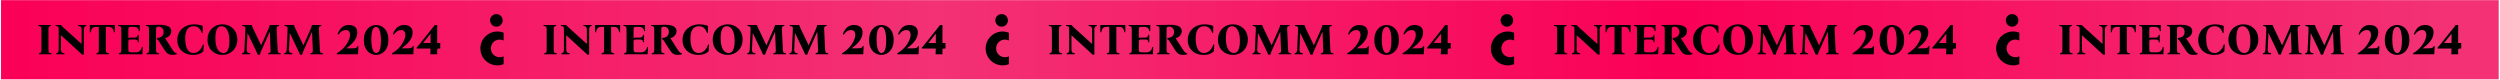<svg width="1895" height="61" viewBox="0 0 1895 61" fill="none" xmlns="http://www.w3.org/2000/svg">
<rect width="1893.25" height="60" transform="translate(0.781 0.114)" fill="url(#paint0_linear_614_2531)"/>
<path d="M29.562 41.114V40.347C30.207 40.303 30.674 40.136 30.963 39.847C31.252 39.558 31.396 38.869 31.396 37.779V22.271C31.396 21.181 31.23 20.492 30.896 20.203C30.585 19.892 29.973 19.725 29.062 19.703V18.936H38.567V19.703C37.922 19.725 37.455 19.892 37.166 20.203C36.877 20.492 36.733 21.181 36.733 22.271V37.779C36.733 38.869 36.899 39.558 37.233 39.847C37.566 40.136 38.178 40.303 39.067 40.347V41.114H29.562ZM62.162 41.381C61.829 41.025 61.484 40.681 61.128 40.347C60.773 39.991 60.206 39.469 59.427 38.78L46.287 26.773H46.22V37.779C46.22 38.535 46.409 39.147 46.787 39.614C47.188 40.058 47.866 40.303 48.822 40.347V41.114H42.652V40.347C43.297 40.303 43.764 40.058 44.053 39.614C44.342 39.147 44.486 38.535 44.486 37.779V22.271C44.486 21.181 44.319 20.492 43.986 20.203C43.675 19.892 43.063 19.725 42.151 19.703V18.936H46.154C46.487 19.358 46.843 19.736 47.221 20.07C47.599 20.403 48.032 20.803 48.522 21.27L61.795 33.277H61.862V22.271C61.862 21.515 61.673 20.904 61.295 20.437C60.917 19.97 60.239 19.725 59.261 19.703V18.936H65.43V19.703C64.786 19.725 64.319 19.97 64.03 20.437C63.741 20.904 63.596 21.515 63.596 22.271V37.779C63.596 38.402 63.596 39.002 63.596 39.58C63.618 40.136 63.641 40.736 63.663 41.381H62.162ZM68.068 18.936H87.078V24.439H86.311C86.178 23.238 85.822 22.26 85.244 21.504C84.666 20.748 83.676 20.37 82.276 20.37H80.241V37.779C80.241 38.869 80.408 39.558 80.742 39.847C81.075 40.136 81.686 40.303 82.576 40.347V41.114H73.071V40.347C73.716 40.303 74.183 40.136 74.472 39.847C74.761 39.558 74.905 38.869 74.905 37.779V20.37H72.837C71.481 20.37 70.503 20.748 69.902 21.504C69.324 22.26 68.969 23.238 68.835 24.439H68.068V18.936ZM90.105 41.114V40.347C90.749 40.303 91.216 40.136 91.505 39.847C91.794 39.558 91.939 38.869 91.939 37.779V22.271C91.939 21.181 91.772 20.492 91.439 20.203C91.127 19.892 90.516 19.725 89.604 19.703V18.936H105.98V23.605H105.213C105.168 22.649 104.835 21.871 104.212 21.27C103.612 20.67 102.678 20.37 101.411 20.37H98.743C98.275 20.37 97.909 20.492 97.642 20.737C97.397 20.981 97.275 21.493 97.275 22.271V28.841C97.453 28.708 97.664 28.619 97.909 28.574C98.175 28.53 98.487 28.508 98.843 28.508H102.078C102.745 28.508 103.3 28.319 103.745 27.941C104.19 27.563 104.423 27.04 104.445 26.373H105.213V32.043H104.445C104.423 31.22 104.19 30.664 103.745 30.375C103.3 30.086 102.745 29.942 102.078 29.942H98.909C98.309 29.942 97.886 30.042 97.642 30.242C97.397 30.442 97.275 30.831 97.275 31.409V37.779C97.275 38.557 97.442 39.069 97.775 39.313C98.131 39.558 98.809 39.68 99.81 39.68H102.978C104.312 39.68 105.368 39.28 106.146 38.48C106.925 37.679 107.358 36.723 107.447 35.611H108.214L107.947 41.114H90.105ZM130.589 41.614C129.588 41.614 128.732 41.448 128.021 41.114C127.309 40.803 126.709 40.38 126.22 39.847C125.731 39.313 125.275 38.724 124.852 38.079L120.183 30.809C119.961 30.431 119.761 30.197 119.583 30.108C119.405 30.02 119.194 29.964 118.949 29.942V28.774C120.283 28.685 121.317 28.419 122.051 27.974C122.785 27.529 123.296 26.985 123.585 26.34C123.874 25.673 124.019 24.983 124.019 24.272C124.019 22.916 123.641 21.904 122.885 21.237C122.129 20.548 121.262 20.203 120.283 20.203C119.55 20.203 119.027 20.337 118.716 20.603C118.427 20.848 118.282 21.404 118.282 22.271V37.779C118.282 38.869 118.449 39.558 118.783 39.847C119.116 40.136 119.727 40.303 120.617 40.347V41.114H111.112V40.347C111.757 40.303 112.223 40.136 112.513 39.847C112.802 39.558 112.946 38.869 112.946 37.779V22.271C112.946 21.181 112.779 20.492 112.446 20.203C112.135 19.892 111.523 19.725 110.612 19.703V18.936H112.946C114.614 18.936 116.126 18.914 117.482 18.869C118.838 18.802 119.994 18.769 120.95 18.769C123.151 18.769 124.897 18.98 126.186 19.403C127.498 19.803 128.432 20.37 128.988 21.104C129.566 21.837 129.855 22.671 129.855 23.605C129.855 24.494 129.633 25.306 129.188 26.04C128.766 26.773 128.199 27.396 127.487 27.907C126.798 28.396 126.042 28.741 125.219 28.941V29.008L130.756 37.679C131.4 38.702 131.99 39.402 132.523 39.78C133.057 40.158 133.535 40.347 133.957 40.347V41.114C133.513 41.27 132.979 41.392 132.356 41.481C131.756 41.57 131.167 41.614 130.589 41.614ZM146.339 41.614C144.005 41.614 141.937 41.148 140.136 40.214C138.335 39.28 136.923 37.968 135.9 36.278C134.878 34.566 134.366 32.587 134.366 30.342C134.366 28.497 134.7 26.851 135.367 25.406C136.034 23.939 136.945 22.682 138.102 21.637C139.28 20.592 140.625 19.803 142.137 19.269C143.671 18.713 145.305 18.436 147.04 18.436C148.351 18.436 149.608 18.558 150.808 18.802C152.009 19.047 152.965 19.336 153.677 19.67V24.939H152.909C152.465 23.583 151.931 22.549 151.309 21.837C150.686 21.104 149.986 20.592 149.207 20.303C148.452 20.014 147.651 19.87 146.806 19.87C142.515 19.87 140.369 22.982 140.369 29.208C140.369 31.253 140.581 33.11 141.003 34.778C141.448 36.445 142.126 37.768 143.038 38.746C143.971 39.702 145.161 40.18 146.606 40.18C147.785 40.18 148.852 39.891 149.808 39.313C150.764 38.713 151.575 37.924 152.242 36.945C152.932 35.967 153.421 34.911 153.71 33.777H154.477L154.21 38.846C153.476 39.647 152.443 40.314 151.108 40.847C149.774 41.359 148.185 41.614 146.339 41.614ZM168.602 18.436C170.18 18.436 171.648 18.702 173.004 19.236C174.36 19.77 175.561 20.548 176.606 21.571C177.651 22.571 178.463 23.783 179.041 25.206C179.619 26.629 179.908 28.218 179.908 29.975C179.908 31.732 179.619 33.321 179.041 34.744C178.463 36.167 177.651 37.39 176.606 38.413C175.583 39.436 174.383 40.225 173.004 40.781C171.626 41.337 170.147 41.614 168.569 41.614C167.012 41.614 165.545 41.348 164.166 40.814C162.81 40.281 161.609 39.513 160.564 38.513C159.519 37.49 158.708 36.267 158.13 34.844C157.552 33.421 157.263 31.832 157.263 30.075C157.263 28.319 157.552 26.729 158.13 25.306C158.708 23.883 159.508 22.66 160.531 21.637C161.576 20.614 162.788 19.825 164.166 19.269C165.545 18.713 167.023 18.436 168.602 18.436ZM169.269 40.18C170.425 40.18 171.337 39.803 172.004 39.047C172.671 38.268 173.149 37.201 173.438 35.845C173.749 34.489 173.905 32.91 173.905 31.109C173.905 27.485 173.349 24.706 172.237 22.771C171.148 20.837 169.702 19.87 167.902 19.87C166.768 19.87 165.856 20.248 165.167 21.004C164.5 21.76 164.011 22.827 163.699 24.205C163.41 25.562 163.266 27.14 163.266 28.941C163.266 32.565 163.81 35.344 164.9 37.279C166.012 39.213 167.468 40.18 169.269 40.18ZM195.347 41.381C195.169 40.87 194.947 40.347 194.68 39.814C194.435 39.258 194.102 38.535 193.679 37.646L187.676 25.106H187.609L187.009 37.779C186.987 38.535 187.165 39.147 187.543 39.614C187.921 40.058 188.61 40.303 189.61 40.347V41.114H183.44V40.347C184.085 40.303 184.541 40.058 184.808 39.614C185.097 39.147 185.253 38.535 185.275 37.779L185.975 22.271C186.02 21.493 185.964 20.937 185.808 20.603C185.675 20.27 185.43 20.059 185.075 19.97C184.719 19.858 184.241 19.77 183.641 19.703V18.936H190.778C190.956 19.514 191.156 20.059 191.378 20.57C191.623 21.081 191.889 21.648 192.178 22.271L197.915 34.277H197.982L203.318 22.271C203.829 21.137 204.218 20.025 204.485 18.936H211.555V19.703C211.133 19.725 210.777 19.792 210.488 19.903C210.199 20.014 209.988 20.248 209.854 20.603C209.743 20.937 209.699 21.493 209.721 22.271L210.421 37.779C210.466 38.491 210.555 39.024 210.688 39.38C210.844 39.736 211.088 39.98 211.422 40.114C211.755 40.225 212.2 40.303 212.756 40.347V41.114H203.251V40.347C203.962 40.303 204.452 40.136 204.718 39.847C205.007 39.558 205.13 38.869 205.085 37.779L204.518 24.139H204.452L198.415 37.646C197.993 38.58 197.681 39.313 197.481 39.847C197.303 40.358 197.148 40.87 197.014 41.381H195.347ZM227.362 41.381C227.185 40.87 226.962 40.347 226.695 39.814C226.451 39.258 226.117 38.535 225.695 37.646L219.692 25.106H219.625L219.025 37.779C219.002 38.535 219.18 39.147 219.558 39.614C219.936 40.058 220.626 40.303 221.626 40.347V41.114H215.456V40.347C216.101 40.303 216.557 40.058 216.824 39.614C217.113 39.147 217.268 38.535 217.29 37.779L217.991 22.271C218.035 21.493 217.98 20.937 217.824 20.603C217.691 20.27 217.446 20.059 217.09 19.97C216.735 19.858 216.257 19.77 215.656 19.703V18.936H222.793C222.971 19.514 223.171 20.059 223.394 20.57C223.638 21.081 223.905 21.648 224.194 22.271L229.93 34.277H229.997L235.333 22.271C235.845 21.137 236.234 20.025 236.501 18.936H243.571V19.703C243.149 19.725 242.793 19.792 242.504 19.903C242.215 20.014 242.004 20.248 241.87 20.603C241.759 20.937 241.714 21.493 241.737 22.271L242.437 37.779C242.482 38.491 242.571 39.024 242.704 39.38C242.86 39.736 243.104 39.98 243.438 40.114C243.771 40.225 244.216 40.303 244.772 40.347V41.114H235.267V40.347C235.978 40.303 236.467 40.136 236.734 39.847C237.023 39.558 237.145 38.869 237.101 37.779L236.534 24.139H236.467L230.431 37.646C230.008 38.58 229.697 39.313 229.497 39.847C229.319 40.358 229.163 40.87 229.03 41.381H227.362ZM270.935 34.944H271.702L271.369 41.114H255.294V40.347C255.472 40.258 255.738 40.103 256.094 39.88C256.472 39.658 256.861 39.402 257.261 39.113C258.373 38.313 259.418 37.401 260.396 36.378C261.375 35.356 262.231 34.266 262.964 33.11C263.698 31.954 264.276 30.798 264.699 29.642C265.121 28.485 265.332 27.385 265.332 26.34C265.332 25.339 265.088 24.494 264.599 23.805C264.132 23.116 263.276 22.771 262.031 22.771C260.986 22.771 260.018 23.06 259.129 23.638C258.24 24.216 257.361 25.117 256.494 26.34L255.861 25.806C256.772 23.494 257.917 21.771 259.296 20.637C260.674 19.503 262.397 18.936 264.465 18.936C265.666 18.936 266.744 19.136 267.7 19.536C268.656 19.914 269.412 20.515 269.968 21.337C270.546 22.137 270.835 23.183 270.835 24.472C270.835 26.762 270.101 28.908 268.634 30.909C267.189 32.91 265.166 34.789 262.564 36.545V36.612H267.433C268.701 36.612 269.579 36.456 270.068 36.145C270.557 35.834 270.846 35.434 270.935 34.944ZM285.13 18.936C286.286 18.936 287.42 19.158 288.532 19.603C289.644 20.047 290.644 20.737 291.533 21.671C292.423 22.604 293.123 23.783 293.635 25.206C294.168 26.607 294.435 28.274 294.435 30.209C294.435 32.121 294.179 33.788 293.668 35.211C293.156 36.634 292.456 37.824 291.567 38.78C290.677 39.736 289.677 40.447 288.565 40.914C287.453 41.381 286.297 41.614 285.097 41.614C283.941 41.614 282.807 41.392 281.695 40.947C280.583 40.503 279.583 39.814 278.693 38.88C277.804 37.946 277.092 36.779 276.559 35.378C276.047 33.955 275.792 32.276 275.792 30.342C275.792 28.43 276.047 26.762 276.559 25.339C277.07 23.916 277.771 22.727 278.66 21.771C279.549 20.815 280.55 20.103 281.662 19.636C282.773 19.169 283.929 18.936 285.13 18.936ZM285.23 40.18C285.875 40.18 286.464 39.891 286.998 39.313C287.531 38.735 287.954 37.757 288.265 36.378C288.599 35 288.765 33.11 288.765 30.709C288.765 28.619 288.621 26.807 288.332 25.273C288.065 23.716 287.654 22.515 287.098 21.671C286.542 20.803 285.842 20.37 284.997 20.37C284.374 20.37 283.785 20.659 283.229 21.237C282.695 21.815 282.262 22.793 281.928 24.172C281.617 25.55 281.461 27.44 281.461 29.842C281.461 31.932 281.595 33.755 281.862 35.311C282.151 36.845 282.573 38.046 283.129 38.913C283.685 39.758 284.385 40.18 285.23 40.18ZM312.852 34.944H313.619L313.286 41.114H297.21V40.347C297.388 40.258 297.655 40.103 298.011 39.88C298.389 39.658 298.778 39.402 299.178 39.113C300.29 38.313 301.335 37.401 302.313 36.378C303.291 35.356 304.147 34.266 304.881 33.11C305.615 31.954 306.193 30.798 306.615 29.642C307.038 28.485 307.249 27.385 307.249 26.34C307.249 25.339 307.004 24.494 306.515 23.805C306.048 23.116 305.192 22.771 303.947 22.771C302.902 22.771 301.935 23.06 301.046 23.638C300.156 24.216 299.278 25.117 298.411 26.34L297.777 25.806C298.689 23.494 299.834 21.771 301.213 20.637C302.591 19.503 304.314 18.936 306.382 18.936C307.583 18.936 308.661 19.136 309.617 19.536C310.573 19.914 311.329 20.515 311.885 21.337C312.463 22.137 312.752 23.183 312.752 24.472C312.752 26.762 312.018 28.908 310.551 30.909C309.106 32.91 307.082 34.789 304.481 36.545V36.612H309.35C310.617 36.612 311.496 36.456 311.985 36.145C312.474 35.834 312.763 35.434 312.852 34.944ZM331.382 32.61H333.717V36.779H332.316C331.694 36.779 331.382 37.168 331.382 37.946C331.382 38.48 331.382 39.002 331.382 39.513C331.405 40.003 331.427 40.536 331.449 41.114H326.18C326.224 40.38 326.257 39.669 326.28 38.98C326.302 38.268 326.324 37.535 326.346 36.779H315.807V36.012C316.386 35.456 316.908 34.878 317.375 34.277L328.281 20.637C328.525 20.326 328.748 20.025 328.948 19.736C329.17 19.425 329.348 19.158 329.481 18.936H331.416L331.382 32.61ZM326.28 25.639L320.71 32.61H326.38V25.639H326.28Z" fill="black"/>
<path d="M381.749 24.791C377.095 22.933 371.634 23.924 367.911 27.641C362.884 32.66 362.884 40.776 367.911 45.794C371.634 49.511 377.095 50.502 381.749 48.644V42.696C380.818 43.13 379.826 43.377 378.771 43.377C375.047 43.377 372.068 40.404 372.068 36.687C372.068 32.969 375.047 29.995 378.771 29.995C379.826 29.995 380.88 30.243 381.749 30.677V24.791Z" fill="black"/>
<path d="M379.647 18.831C381.481 16.993 381.481 13.951 379.647 12.05C377.814 10.212 374.78 10.212 372.883 12.05C370.987 13.888 371.05 16.93 372.883 18.831C374.78 20.669 377.814 20.669 379.647 18.831Z" fill="black"/>
<path d="M412.539 41.114V40.347C413.183 40.303 413.65 40.136 413.939 39.847C414.228 39.558 414.373 38.869 414.373 37.779V22.271C414.373 21.181 414.206 20.492 413.873 20.203C413.561 19.892 412.95 19.725 412.038 19.703V18.936H421.543V19.703C420.899 19.725 420.432 19.892 420.143 20.203C419.854 20.492 419.709 21.181 419.709 22.271V37.779C419.709 38.869 419.876 39.558 420.209 39.847C420.543 40.136 421.154 40.303 422.044 40.347V41.114H412.539ZM445.139 41.381C444.805 41.025 444.461 40.681 444.105 40.347C443.749 39.991 443.182 39.469 442.404 38.78L429.264 26.773H429.197V37.779C429.197 38.535 429.386 39.147 429.764 39.614C430.164 40.058 430.842 40.303 431.798 40.347V41.114H425.628V40.347C426.273 40.303 426.74 40.058 427.029 39.614C427.318 39.147 427.463 38.535 427.463 37.779V22.271C427.463 21.181 427.296 20.492 426.962 20.203C426.651 19.892 426.04 19.725 425.128 19.703V18.936H429.13C429.464 19.358 429.819 19.736 430.197 20.07C430.575 20.403 431.009 20.803 431.498 21.27L444.772 33.277H444.839V22.271C444.839 21.515 444.65 20.904 444.272 20.437C443.894 19.97 443.215 19.725 442.237 19.703V18.936H448.407V19.703C447.762 19.725 447.295 19.97 447.006 20.437C446.717 20.904 446.573 21.515 446.573 22.271V37.779C446.573 38.402 446.573 39.002 446.573 39.58C446.595 40.136 446.617 40.736 446.639 41.381H445.139ZM451.045 18.936H470.055V24.439H469.288C469.154 23.238 468.799 22.26 468.22 21.504C467.642 20.748 466.653 20.37 465.252 20.37H463.218V37.779C463.218 38.869 463.385 39.558 463.718 39.847C464.052 40.136 464.663 40.303 465.552 40.347V41.114H456.047V40.347C456.692 40.303 457.159 40.136 457.448 39.847C457.737 39.558 457.882 38.869 457.882 37.779V20.37H455.814C454.458 20.37 453.479 20.748 452.879 21.504C452.301 22.26 451.945 23.238 451.812 24.439H451.045V18.936ZM473.081 41.114V40.347C473.726 40.303 474.193 40.136 474.482 39.847C474.771 39.558 474.915 38.869 474.915 37.779V22.271C474.915 21.181 474.749 20.492 474.415 20.203C474.104 19.892 473.492 19.725 472.581 19.703V18.936H488.956V23.605H488.189C488.145 22.649 487.811 21.871 487.189 21.27C486.588 20.67 485.654 20.37 484.387 20.37H481.719C481.252 20.37 480.885 20.492 480.618 20.737C480.374 20.981 480.252 21.493 480.252 22.271V28.841C480.429 28.708 480.641 28.619 480.885 28.574C481.152 28.53 481.463 28.508 481.819 28.508H485.054C485.721 28.508 486.277 28.319 486.722 27.941C487.166 27.563 487.4 27.04 487.422 26.373H488.189V32.043H487.422C487.4 31.22 487.166 30.664 486.722 30.375C486.277 30.086 485.721 29.942 485.054 29.942H481.886C481.285 29.942 480.863 30.042 480.618 30.242C480.374 30.442 480.252 30.831 480.252 31.409V37.779C480.252 38.557 480.418 39.069 480.752 39.313C481.108 39.558 481.786 39.68 482.786 39.68H485.955C487.289 39.68 488.345 39.28 489.123 38.48C489.901 37.679 490.335 36.723 490.424 35.611H491.191L490.924 41.114H473.081ZM513.565 41.614C512.565 41.614 511.709 41.448 510.997 41.114C510.286 40.803 509.685 40.38 509.196 39.847C508.707 39.313 508.251 38.724 507.829 38.079L503.16 30.809C502.937 30.431 502.737 30.197 502.559 30.108C502.382 30.02 502.17 29.964 501.926 29.942V28.774C503.26 28.685 504.294 28.419 505.027 27.974C505.761 27.529 506.273 26.985 506.562 26.34C506.851 25.673 506.995 24.983 506.995 24.272C506.995 22.916 506.617 21.904 505.861 21.237C505.105 20.548 504.238 20.203 503.26 20.203C502.526 20.203 502.004 20.337 501.692 20.603C501.403 20.848 501.259 21.404 501.259 22.271V37.779C501.259 38.869 501.426 39.558 501.759 39.847C502.093 40.136 502.704 40.303 503.593 40.347V41.114H494.088V40.347C494.733 40.303 495.2 40.136 495.489 39.847C495.778 39.558 495.923 38.869 495.923 37.779V22.271C495.923 21.181 495.756 20.492 495.422 20.203C495.111 19.892 494.5 19.725 493.588 19.703V18.936H495.923C497.59 18.936 499.102 18.914 500.458 18.869C501.815 18.802 502.971 18.769 503.927 18.769C506.128 18.769 507.873 18.98 509.163 19.403C510.475 19.803 511.409 20.37 511.964 21.104C512.543 21.837 512.832 22.671 512.832 23.605C512.832 24.494 512.609 25.306 512.165 26.04C511.742 26.773 511.175 27.396 510.464 27.907C509.774 28.396 509.018 28.741 508.196 28.941V29.008L513.732 37.679C514.377 38.702 514.966 39.402 515.5 39.78C516.033 40.158 516.511 40.347 516.934 40.347V41.114C516.489 41.27 515.955 41.392 515.333 41.481C514.733 41.57 514.143 41.614 513.565 41.614ZM529.316 41.614C526.981 41.614 524.914 41.148 523.113 40.214C521.312 39.28 519.9 37.968 518.877 36.278C517.854 34.566 517.343 32.587 517.343 30.342C517.343 28.497 517.676 26.851 518.343 25.406C519.01 23.939 519.922 22.682 521.078 21.637C522.257 20.592 523.602 19.803 525.114 19.269C526.648 18.713 528.282 18.436 530.016 18.436C531.328 18.436 532.584 18.558 533.785 18.802C534.986 19.047 535.942 19.336 536.653 19.67V24.939H535.886C535.441 23.583 534.908 22.549 534.285 21.837C533.663 21.104 532.962 20.592 532.184 20.303C531.428 20.014 530.628 19.87 529.783 19.87C525.492 19.87 523.346 22.982 523.346 29.208C523.346 31.253 523.557 33.11 523.98 34.778C524.424 36.445 525.103 37.768 526.014 38.746C526.948 39.702 528.137 40.18 529.583 40.18C530.761 40.18 531.828 39.891 532.784 39.313C533.74 38.713 534.552 37.924 535.219 36.945C535.908 35.967 536.397 34.911 536.686 33.777H537.454L537.187 38.846C536.453 39.647 535.419 40.314 534.085 40.847C532.751 41.359 531.161 41.614 529.316 41.614ZM551.578 18.436C553.157 18.436 554.624 18.702 555.981 19.236C557.337 19.77 558.538 20.548 559.583 21.571C560.628 22.571 561.439 23.783 562.017 25.206C562.595 26.629 562.884 28.218 562.884 29.975C562.884 31.732 562.595 33.321 562.017 34.744C561.439 36.167 560.628 37.39 559.583 38.413C558.56 39.436 557.359 40.225 555.981 40.781C554.602 41.337 553.124 41.614 551.545 41.614C549.989 41.614 548.521 41.348 547.143 40.814C545.786 40.281 544.586 39.513 543.541 38.513C542.496 37.49 541.684 36.267 541.106 34.844C540.528 33.421 540.239 31.832 540.239 30.075C540.239 28.319 540.528 26.729 541.106 25.306C541.684 23.883 542.485 22.66 543.507 21.637C544.552 20.614 545.764 19.825 547.143 19.269C548.521 18.713 550 18.436 551.578 18.436ZM552.245 40.18C553.402 40.18 554.313 39.803 554.98 39.047C555.647 38.268 556.125 37.201 556.414 35.845C556.726 34.489 556.881 32.91 556.881 31.109C556.881 27.485 556.325 24.706 555.214 22.771C554.124 20.837 552.679 19.87 550.878 19.87C549.744 19.87 548.833 20.248 548.143 21.004C547.476 21.76 546.987 22.827 546.676 24.205C546.387 25.562 546.242 27.14 546.242 28.941C546.242 32.565 546.787 35.344 547.876 37.279C548.988 39.213 550.444 40.18 552.245 40.18ZM578.323 41.381C578.145 40.87 577.923 40.347 577.656 39.814C577.412 39.258 577.078 38.535 576.656 37.646L570.653 25.106H570.586L569.986 37.779C569.963 38.535 570.141 39.147 570.519 39.614C570.897 40.058 571.586 40.303 572.587 40.347V41.114H566.417V40.347C567.062 40.303 567.518 40.058 567.784 39.614C568.073 39.147 568.229 38.535 568.251 37.779L568.952 22.271C568.996 21.493 568.941 20.937 568.785 20.603C568.652 20.27 568.407 20.059 568.051 19.97C567.695 19.858 567.217 19.77 566.617 19.703V18.936H573.754C573.932 19.514 574.132 20.059 574.355 20.57C574.599 21.081 574.866 21.648 575.155 22.271L580.891 34.277H580.958L586.294 22.271C586.806 21.137 587.195 20.025 587.462 18.936H594.532V19.703C594.109 19.725 593.754 19.792 593.465 19.903C593.176 20.014 592.964 20.248 592.831 20.603C592.72 20.937 592.675 21.493 592.698 22.271L593.398 37.779C593.442 38.491 593.531 39.024 593.665 39.38C593.82 39.736 594.065 39.98 594.399 40.114C594.732 40.225 595.177 40.303 595.733 40.347V41.114H586.228V40.347C586.939 40.303 587.428 40.136 587.695 39.847C587.984 39.558 588.106 38.869 588.062 37.779L587.495 24.139H587.428L581.392 37.646C580.969 38.58 580.658 39.313 580.458 39.847C580.28 40.358 580.124 40.87 579.991 41.381H578.323ZM610.339 41.381C610.161 40.87 609.939 40.347 609.672 39.814C609.427 39.258 609.094 38.535 608.671 37.646L602.668 25.106H602.602L602.001 37.779C601.979 38.535 602.157 39.147 602.535 39.614C602.913 40.058 603.602 40.303 604.603 40.347V41.114H598.433V40.347C599.077 40.303 599.533 40.058 599.8 39.614C600.089 39.147 600.245 38.535 600.267 37.779L600.967 22.271C601.012 21.493 600.956 20.937 600.801 20.603C600.667 20.27 600.423 20.059 600.067 19.97C599.711 19.858 599.233 19.77 598.633 19.703V18.936H605.77C605.948 19.514 606.148 20.059 606.37 20.57C606.615 21.081 606.882 21.648 607.171 22.271L612.907 34.277H612.974L618.31 22.271C618.821 21.137 619.21 20.025 619.477 18.936H626.548V19.703C626.125 19.725 625.769 19.792 625.48 19.903C625.191 20.014 624.98 20.248 624.847 20.603C624.736 20.937 624.691 21.493 624.713 22.271L625.414 37.779C625.458 38.491 625.547 39.024 625.68 39.38C625.836 39.736 626.081 39.98 626.414 40.114C626.748 40.225 627.192 40.303 627.748 40.347V41.114H618.243V40.347C618.955 40.303 619.444 40.136 619.711 39.847C620 39.558 620.122 38.869 620.077 37.779L619.511 24.139H619.444L613.407 37.646C612.985 38.58 612.674 39.313 612.473 39.847C612.296 40.358 612.14 40.87 612.007 41.381H610.339ZM653.912 34.944H654.679L654.345 41.114H638.27V40.347C638.448 40.258 638.715 40.103 639.071 39.88C639.449 39.658 639.838 39.402 640.238 39.113C641.35 38.313 642.395 37.401 643.373 36.378C644.351 35.356 645.207 34.266 645.941 33.11C646.675 31.954 647.253 30.798 647.675 29.642C648.098 28.485 648.309 27.385 648.309 26.34C648.309 25.339 648.064 24.494 647.575 23.805C647.108 23.116 646.252 22.771 645.007 22.771C643.962 22.771 642.995 23.06 642.106 23.638C641.216 24.216 640.338 25.117 639.471 26.34L638.837 25.806C639.749 23.494 640.894 21.771 642.272 20.637C643.651 19.503 645.374 18.936 647.442 18.936C648.642 18.936 649.721 19.136 650.677 19.536C651.633 19.914 652.389 20.515 652.945 21.337C653.523 22.137 653.812 23.183 653.812 24.472C653.812 26.762 653.078 28.908 651.611 30.909C650.165 32.91 648.142 34.789 645.541 36.545V36.612H650.41C651.677 36.612 652.556 36.456 653.045 36.145C653.534 35.834 653.823 35.434 653.912 34.944ZM668.107 18.936C669.263 18.936 670.397 19.158 671.508 19.603C672.62 20.047 673.621 20.737 674.51 21.671C675.399 22.604 676.1 23.783 676.611 25.206C677.145 26.607 677.412 28.274 677.412 30.209C677.412 32.121 677.156 33.788 676.644 35.211C676.133 36.634 675.433 37.824 674.543 38.78C673.654 39.736 672.653 40.447 671.542 40.914C670.43 41.381 669.274 41.614 668.073 41.614C666.917 41.614 665.783 41.392 664.671 40.947C663.56 40.503 662.559 39.814 661.67 38.88C660.78 37.946 660.069 36.779 659.535 35.378C659.024 33.955 658.768 32.276 658.768 30.342C658.768 28.43 659.024 26.762 659.535 25.339C660.047 23.916 660.747 22.727 661.636 21.771C662.526 20.815 663.526 20.103 664.638 19.636C665.75 19.169 666.906 18.936 668.107 18.936ZM668.207 40.18C668.851 40.18 669.441 39.891 669.974 39.313C670.508 38.735 670.93 37.757 671.242 36.378C671.575 35 671.742 33.11 671.742 30.709C671.742 28.619 671.597 26.807 671.308 25.273C671.041 23.716 670.63 22.515 670.074 21.671C669.518 20.803 668.818 20.37 667.973 20.37C667.351 20.37 666.761 20.659 666.206 21.237C665.672 21.815 665.238 22.793 664.905 24.172C664.594 25.55 664.438 27.44 664.438 29.842C664.438 31.932 664.571 33.755 664.838 35.311C665.127 36.845 665.55 38.046 666.106 38.913C666.661 39.758 667.362 40.18 668.207 40.18ZM695.829 34.944H696.596L696.262 41.114H680.187V40.347C680.365 40.258 680.632 40.103 680.987 39.88C681.365 39.658 681.754 39.402 682.155 39.113C683.266 38.313 684.311 37.401 685.29 36.378C686.268 35.356 687.124 34.266 687.858 33.11C688.591 31.954 689.169 30.798 689.592 29.642C690.014 28.485 690.226 27.385 690.226 26.34C690.226 25.339 689.981 24.494 689.492 23.805C689.025 23.116 688.169 22.771 686.924 22.771C685.879 22.771 684.912 23.06 684.022 23.638C683.133 24.216 682.255 25.117 681.388 26.34L680.754 25.806C681.666 23.494 682.811 21.771 684.189 20.637C685.568 19.503 687.291 18.936 689.358 18.936C690.559 18.936 691.637 19.136 692.594 19.536C693.55 19.914 694.306 20.515 694.861 21.337C695.439 22.137 695.729 23.183 695.729 24.472C695.729 26.762 694.995 28.908 693.527 30.909C692.082 32.91 690.059 34.789 687.457 36.545V36.612H692.327C693.594 36.612 694.472 36.456 694.961 36.145C695.451 35.834 695.74 35.434 695.829 34.944ZM714.359 32.61H716.694V36.779H715.293C714.67 36.779 714.359 37.168 714.359 37.946C714.359 38.48 714.359 39.002 714.359 39.513C714.381 40.003 714.403 40.536 714.426 41.114H709.156C709.201 40.38 709.234 39.669 709.256 38.98C709.278 38.268 709.301 37.535 709.323 36.779H698.784V36.012C699.362 35.456 699.885 34.878 700.352 34.277L711.257 20.637C711.502 20.326 711.724 20.025 711.924 19.736C712.147 19.425 712.325 19.158 712.458 18.936H714.392L714.359 32.61ZM709.256 25.639L703.687 32.61H709.356V25.639H709.256Z" fill="black"/>
<path d="M764.726 24.791C760.072 22.933 754.611 23.924 750.887 27.641C745.861 32.66 745.861 40.776 750.887 45.794C754.611 49.511 760.072 50.502 764.726 48.644V42.696C763.795 43.13 762.802 43.377 761.747 43.377C758.024 43.377 755.045 40.404 755.045 36.687C755.045 32.969 758.024 29.995 761.747 29.995C762.802 29.995 763.857 30.243 764.726 30.677V24.791Z" fill="black"/>
<path d="M762.624 18.831C764.457 16.993 764.457 13.951 762.624 12.05C760.791 10.212 757.756 10.212 755.86 12.05C753.963 13.888 754.026 16.93 755.86 18.831C757.756 20.669 760.791 20.669 762.624 18.831Z" fill="black"/>
<path d="M795.507 41.114V40.347C796.152 40.303 796.619 40.136 796.908 39.847C797.197 39.558 797.342 38.869 797.342 37.779V22.271C797.342 21.181 797.175 20.492 796.841 20.203C796.53 19.892 795.919 19.725 795.007 19.703V18.936H804.512V19.703C803.867 19.725 803.4 19.892 803.111 20.203C802.822 20.492 802.678 21.181 802.678 22.271V37.779C802.678 38.869 802.845 39.558 803.178 39.847C803.512 40.136 804.123 40.303 805.012 40.347V41.114H795.507ZM828.107 41.381C827.774 41.025 827.429 40.681 827.074 40.347C826.718 39.991 826.151 39.469 825.373 38.78L812.232 26.773H812.166V37.779C812.166 38.535 812.355 39.147 812.733 39.614C813.133 40.058 813.811 40.303 814.767 40.347V41.114H808.597V40.347C809.242 40.303 809.709 40.058 809.998 39.614C810.287 39.147 810.431 38.535 810.431 37.779V22.271C810.431 21.181 810.265 20.492 809.931 20.203C809.62 19.892 809.008 19.725 808.097 19.703V18.936H812.099C812.432 19.358 812.788 19.736 813.166 20.07C813.544 20.403 813.978 20.803 814.467 21.27L827.741 33.277H827.807V22.271C827.807 21.515 827.618 20.904 827.24 20.437C826.862 19.97 826.184 19.725 825.206 19.703V18.936H831.376V19.703C830.731 19.725 830.264 19.97 829.975 20.437C829.686 20.904 829.542 21.515 829.542 22.271V37.779C829.542 38.402 829.542 39.002 829.542 39.58C829.564 40.136 829.586 40.736 829.608 41.381H828.107ZM834.013 18.936H853.024V24.439H852.256C852.123 23.238 851.767 22.26 851.189 21.504C850.611 20.748 849.622 20.37 848.221 20.37H846.187V37.779C846.187 38.869 846.353 39.558 846.687 39.847C847.02 40.136 847.632 40.303 848.521 40.347V41.114H839.016V40.347C839.661 40.303 840.128 40.136 840.417 39.847C840.706 39.558 840.85 38.869 840.85 37.779V20.37H838.783C837.426 20.37 836.448 20.748 835.848 21.504C835.27 22.26 834.914 23.238 834.781 24.439H834.013V18.936ZM856.05 41.114V40.347C856.695 40.303 857.162 40.136 857.451 39.847C857.74 39.558 857.884 38.869 857.884 37.779V22.271C857.884 21.181 857.717 20.492 857.384 20.203C857.073 19.892 856.461 19.725 855.55 19.703V18.936H871.925V23.605H871.158C871.113 22.649 870.78 21.871 870.157 21.27C869.557 20.67 868.623 20.37 867.356 20.37H864.688C864.221 20.37 863.854 20.492 863.587 20.737C863.343 20.981 863.22 21.493 863.22 22.271V28.841C863.398 28.708 863.609 28.619 863.854 28.574C864.121 28.53 864.432 28.508 864.788 28.508H868.023C868.69 28.508 869.246 28.319 869.69 27.941C870.135 27.563 870.369 27.04 870.391 26.373H871.158V32.043H870.391C870.369 31.22 870.135 30.664 869.69 30.375C869.246 30.086 868.69 29.942 868.023 29.942H864.855C864.254 29.942 863.832 30.042 863.587 30.242C863.343 30.442 863.22 30.831 863.22 31.409V37.779C863.22 38.557 863.387 39.069 863.721 39.313C864.076 39.558 864.754 39.68 865.755 39.68H868.923C870.257 39.68 871.314 39.28 872.092 38.48C872.87 37.679 873.303 36.723 873.392 35.611H874.159L873.893 41.114H856.05ZM896.534 41.614C895.534 41.614 894.678 41.448 893.966 41.114C893.255 40.803 892.654 40.38 892.165 39.847C891.676 39.313 891.22 38.724 890.798 38.079L886.129 30.809C885.906 30.431 885.706 30.197 885.528 30.108C885.35 30.02 885.139 29.964 884.895 29.942V28.774C886.229 28.685 887.262 28.419 887.996 27.974C888.73 27.529 889.241 26.985 889.53 26.34C889.819 25.673 889.964 24.983 889.964 24.272C889.964 22.916 889.586 21.904 888.83 21.237C888.074 20.548 887.207 20.203 886.229 20.203C885.495 20.203 884.972 20.337 884.661 20.603C884.372 20.848 884.228 21.404 884.228 22.271V37.779C884.228 38.869 884.394 39.558 884.728 39.847C885.061 40.136 885.673 40.303 886.562 40.347V41.114H877.057V40.347C877.702 40.303 878.169 40.136 878.458 39.847C878.747 39.558 878.891 38.869 878.891 37.779V22.271C878.891 21.181 878.725 20.492 878.391 20.203C878.08 19.892 877.468 19.725 876.557 19.703V18.936H878.891C880.559 18.936 882.071 18.914 883.427 18.869C884.783 18.802 885.94 18.769 886.896 18.769C889.097 18.769 890.842 18.98 892.132 19.403C893.444 19.803 894.377 20.37 894.933 21.104C895.511 21.837 895.8 22.671 895.8 23.605C895.8 24.494 895.578 25.306 895.133 26.04C894.711 26.773 894.144 27.396 893.432 27.907C892.743 28.396 891.987 28.741 891.165 28.941V29.008L896.701 37.679C897.346 38.702 897.935 39.402 898.468 39.78C899.002 40.158 899.48 40.347 899.903 40.347V41.114C899.458 41.27 898.924 41.392 898.302 41.481C897.701 41.57 897.112 41.614 896.534 41.614ZM912.285 41.614C909.95 41.614 907.882 41.148 906.081 40.214C904.28 39.28 902.869 37.968 901.846 36.278C900.823 34.566 900.312 32.587 900.312 30.342C900.312 28.497 900.645 26.851 901.312 25.406C901.979 23.939 902.891 22.682 904.047 21.637C905.225 20.592 906.57 19.803 908.082 19.269C909.617 18.713 911.251 18.436 912.985 18.436C914.297 18.436 915.553 18.558 916.754 18.802C917.954 19.047 918.91 19.336 919.622 19.67V24.939H918.855C918.41 23.583 917.876 22.549 917.254 21.837C916.631 21.104 915.931 20.592 915.153 20.303C914.397 20.014 913.596 19.87 912.752 19.87C908.46 19.87 906.315 22.982 906.315 29.208C906.315 31.253 906.526 33.11 906.948 34.778C907.393 36.445 908.071 37.768 908.983 38.746C909.917 39.702 911.106 40.18 912.551 40.18C913.73 40.18 914.797 39.891 915.753 39.313C916.709 38.713 917.521 37.924 918.188 36.945C918.877 35.967 919.366 34.911 919.655 33.777H920.422L920.155 38.846C919.422 39.647 918.388 40.314 917.054 40.847C915.72 41.359 914.13 41.614 912.285 41.614ZM934.547 18.436C936.126 18.436 937.593 18.702 938.95 19.236C940.306 19.77 941.506 20.548 942.551 21.571C943.596 22.571 944.408 23.783 944.986 25.206C945.564 26.629 945.853 28.218 945.853 29.975C945.853 31.732 945.564 33.321 944.986 34.744C944.408 36.167 943.596 37.39 942.551 38.413C941.529 39.436 940.328 40.225 938.95 40.781C937.571 41.337 936.092 41.614 934.514 41.614C932.957 41.614 931.49 41.348 930.112 40.814C928.755 40.281 927.555 39.513 926.51 38.513C925.465 37.49 924.653 36.267 924.075 34.844C923.497 33.421 923.208 31.832 923.208 30.075C923.208 28.319 923.497 26.729 924.075 25.306C924.653 23.883 925.453 22.66 926.476 21.637C927.521 20.614 928.733 19.825 930.112 19.269C931.49 18.713 932.969 18.436 934.547 18.436ZM935.214 40.18C936.37 40.18 937.282 39.803 937.949 39.047C938.616 38.268 939.094 37.201 939.383 35.845C939.694 34.489 939.85 32.91 939.85 31.109C939.85 27.485 939.294 24.706 938.182 22.771C937.093 20.837 935.648 19.87 933.847 19.87C932.713 19.87 931.801 20.248 931.112 21.004C930.445 21.76 929.956 22.827 929.645 24.205C929.356 25.562 929.211 27.14 929.211 28.941C929.211 32.565 929.756 35.344 930.845 37.279C931.957 39.213 933.413 40.18 935.214 40.18ZM961.292 41.381C961.114 40.87 960.892 40.347 960.625 39.814C960.38 39.258 960.047 38.535 959.625 37.646L953.621 25.106H953.555L952.954 37.779C952.932 38.535 953.11 39.147 953.488 39.614C953.866 40.058 954.555 40.303 955.556 40.347V41.114H949.386V40.347C950.031 40.303 950.486 40.058 950.753 39.614C951.042 39.147 951.198 38.535 951.22 37.779L951.92 22.271C951.965 21.493 951.909 20.937 951.754 20.603C951.62 20.27 951.376 20.059 951.02 19.97C950.664 19.858 950.186 19.77 949.586 19.703V18.936H956.723C956.901 19.514 957.101 20.059 957.323 20.57C957.568 21.081 957.835 21.648 958.124 22.271L963.86 34.277H963.927L969.263 22.271C969.774 21.137 970.163 20.025 970.43 18.936H977.501V19.703C977.078 19.725 976.722 19.792 976.433 19.903C976.144 20.014 975.933 20.248 975.8 20.603C975.689 20.937 975.644 21.493 975.666 22.271L976.367 37.779C976.411 38.491 976.5 39.024 976.634 39.38C976.789 39.736 977.034 39.98 977.367 40.114C977.701 40.225 978.145 40.303 978.701 40.347V41.114H969.196V40.347C969.908 40.303 970.397 40.136 970.664 39.847C970.953 39.558 971.075 38.869 971.031 37.779L970.464 24.139H970.397L964.36 37.646C963.938 38.58 963.627 39.313 963.427 39.847C963.249 40.358 963.093 40.87 962.96 41.381H961.292ZM993.308 41.381C993.13 40.87 992.908 40.347 992.641 39.814C992.396 39.258 992.063 38.535 991.64 37.646L985.637 25.106H985.57L984.97 37.779C984.948 38.535 985.126 39.147 985.504 39.614C985.882 40.058 986.571 40.303 987.571 40.347V41.114H981.401V40.347C982.046 40.303 982.502 40.058 982.769 39.614C983.058 39.147 983.214 38.535 983.236 37.779L983.936 22.271C983.981 21.493 983.925 20.937 983.769 20.603C983.636 20.27 983.391 20.059 983.036 19.97C982.68 19.858 982.202 19.77 981.602 19.703V18.936H988.739C988.917 19.514 989.117 20.059 989.339 20.57C989.584 21.081 989.85 21.648 990.139 22.271L995.876 34.277H995.942L1001.28 22.271C1001.79 21.137 1002.18 20.025 1002.45 18.936H1009.52V19.703C1009.09 19.725 1008.74 19.792 1008.45 19.903C1008.16 20.014 1007.95 20.248 1007.82 20.603C1007.7 20.937 1007.66 21.493 1007.68 22.271L1008.38 37.779C1008.43 38.491 1008.52 39.024 1008.65 39.38C1008.8 39.736 1009.05 39.98 1009.38 40.114C1009.72 40.225 1010.16 40.303 1010.72 40.347V41.114H1001.21V40.347C1001.92 40.303 1002.41 40.136 1002.68 39.847C1002.97 39.558 1003.09 38.869 1003.05 37.779L1002.48 24.139H1002.41L996.376 37.646C995.954 38.58 995.642 39.313 995.442 39.847C995.264 40.358 995.109 40.87 994.975 41.381H993.308ZM1036.88 34.944H1037.65L1037.31 41.114H1021.24V40.347C1021.42 40.258 1021.68 40.103 1022.04 39.88C1022.42 39.658 1022.81 39.402 1023.21 39.113C1024.32 38.313 1025.36 37.401 1026.34 36.378C1027.32 35.356 1028.18 34.266 1028.91 33.11C1029.64 31.954 1030.22 30.798 1030.64 29.642C1031.07 28.485 1031.28 27.385 1031.28 26.34C1031.28 25.339 1031.03 24.494 1030.54 23.805C1030.08 23.116 1029.22 22.771 1027.98 22.771C1026.93 22.771 1025.96 23.06 1025.07 23.638C1024.18 24.216 1023.31 25.117 1022.44 26.34L1021.81 25.806C1022.72 23.494 1023.86 21.771 1025.24 20.637C1026.62 19.503 1028.34 18.936 1030.41 18.936C1031.61 18.936 1032.69 19.136 1033.65 19.536C1034.6 19.914 1035.36 20.515 1035.91 21.337C1036.49 22.137 1036.78 23.183 1036.78 24.472C1036.78 26.762 1036.05 28.908 1034.58 30.909C1033.13 32.91 1031.11 34.789 1028.51 36.545V36.612H1033.38C1034.65 36.612 1035.52 36.456 1036.01 36.145C1036.5 35.834 1036.79 35.434 1036.88 34.944ZM1051.08 18.936C1052.23 18.936 1053.37 19.158 1054.48 19.603C1055.59 20.047 1056.59 20.737 1057.48 21.671C1058.37 22.604 1059.07 23.783 1059.58 25.206C1060.11 26.607 1060.38 28.274 1060.38 30.209C1060.38 32.121 1060.12 33.788 1059.61 35.211C1059.1 36.634 1058.4 37.824 1057.51 38.78C1056.62 39.736 1055.62 40.447 1054.51 40.914C1053.4 41.381 1052.24 41.614 1051.04 41.614C1049.89 41.614 1048.75 41.392 1047.64 40.947C1046.53 40.503 1045.53 39.814 1044.64 38.88C1043.75 37.946 1043.04 36.779 1042.5 35.378C1041.99 33.955 1041.74 32.276 1041.74 30.342C1041.74 28.43 1041.99 26.762 1042.5 25.339C1043.02 23.916 1043.72 22.727 1044.61 21.771C1045.49 20.815 1046.5 20.103 1047.61 19.636C1048.72 19.169 1049.87 18.936 1051.08 18.936ZM1051.18 40.18C1051.82 40.18 1052.41 39.891 1052.94 39.313C1053.48 38.735 1053.9 37.757 1054.21 36.378C1054.54 35 1054.71 33.11 1054.71 30.709C1054.71 28.619 1054.57 26.807 1054.28 25.273C1054.01 23.716 1053.6 22.515 1053.04 21.671C1052.49 20.803 1051.79 20.37 1050.94 20.37C1050.32 20.37 1049.73 20.659 1049.17 21.237C1048.64 21.815 1048.21 22.793 1047.87 24.172C1047.56 25.55 1047.41 27.44 1047.41 29.842C1047.41 31.932 1047.54 33.755 1047.81 35.311C1048.1 36.845 1048.52 38.046 1049.07 38.913C1049.63 39.758 1050.33 40.18 1051.18 40.18ZM1078.8 34.944H1079.56L1079.23 41.114H1063.16V40.347C1063.33 40.258 1063.6 40.103 1063.96 39.88C1064.33 39.658 1064.72 39.402 1065.12 39.113C1066.24 38.313 1067.28 37.401 1068.26 36.378C1069.24 35.356 1070.09 34.266 1070.83 33.11C1071.56 31.954 1072.14 30.798 1072.56 29.642C1072.98 28.485 1073.19 27.385 1073.19 26.34C1073.19 25.339 1072.95 24.494 1072.46 23.805C1071.99 23.116 1071.14 22.771 1069.89 22.771C1068.85 22.771 1067.88 23.06 1066.99 23.638C1066.1 24.216 1065.22 25.117 1064.36 26.34L1063.72 25.806C1064.63 23.494 1065.78 21.771 1067.16 20.637C1068.54 19.503 1070.26 18.936 1072.33 18.936C1073.53 18.936 1074.61 19.136 1075.56 19.536C1076.52 19.914 1077.27 20.515 1077.83 21.337C1078.41 22.137 1078.7 23.183 1078.7 24.472C1078.7 26.762 1077.96 28.908 1076.5 30.909C1075.05 32.91 1073.03 34.789 1070.43 36.545V36.612H1075.3C1076.56 36.612 1077.44 36.456 1077.93 36.145C1078.42 35.834 1078.71 35.434 1078.8 34.944ZM1097.33 32.61H1099.66V36.779H1098.26C1097.64 36.779 1097.33 37.168 1097.33 37.946C1097.33 38.48 1097.33 39.002 1097.33 39.513C1097.35 40.003 1097.37 40.536 1097.39 41.114H1092.12C1092.17 40.38 1092.2 39.669 1092.22 38.98C1092.25 38.268 1092.27 37.535 1092.29 36.779H1081.75V36.012C1082.33 35.456 1082.85 34.878 1083.32 34.277L1094.23 20.637C1094.47 20.326 1094.69 20.025 1094.89 19.736C1095.12 19.425 1095.29 19.158 1095.43 18.936H1097.36L1097.33 32.61ZM1092.22 25.639L1086.66 32.61H1092.33V25.639H1092.22Z" fill="black"/>
<path d="M1147.69 24.791C1143.04 22.933 1137.58 23.924 1133.86 27.641C1128.83 32.66 1128.83 40.776 1133.86 45.794C1137.58 49.511 1143.04 50.502 1147.69 48.644V42.696C1146.76 43.13 1145.77 43.377 1144.72 43.377C1140.99 43.377 1138.01 40.404 1138.01 36.687C1138.01 32.969 1140.99 29.995 1144.72 29.995C1145.77 29.995 1146.83 30.243 1147.69 30.677V24.791Z" fill="black"/>
<path d="M1145.59 18.831C1147.43 16.993 1147.43 13.951 1145.59 12.05C1143.76 10.212 1140.72 10.212 1138.83 12.05C1136.93 13.888 1137 16.93 1138.83 18.831C1140.72 20.669 1143.76 20.669 1145.59 18.831Z" fill="black"/>
<path d="M1178.48 41.114V40.347C1179.13 40.303 1179.6 40.136 1179.88 39.847C1180.17 39.558 1180.32 38.869 1180.32 37.779V22.271C1180.32 21.181 1180.15 20.492 1179.82 20.203C1179.51 19.892 1178.9 19.725 1177.98 19.703V18.936H1187.49V19.703C1186.84 19.725 1186.38 19.892 1186.09 20.203C1185.8 20.492 1185.65 21.181 1185.65 22.271V37.779C1185.65 38.869 1185.82 39.558 1186.15 39.847C1186.49 40.136 1187.1 40.303 1187.99 40.347V41.114H1178.48ZM1211.08 41.381C1210.75 41.025 1210.41 40.681 1210.05 40.347C1209.69 39.991 1209.13 39.469 1208.35 38.78L1195.21 26.773H1195.14V37.779C1195.14 38.535 1195.33 39.147 1195.71 39.614C1196.11 40.058 1196.79 40.303 1197.74 40.347V41.114H1191.57V40.347C1192.22 40.303 1192.69 40.058 1192.97 39.614C1193.26 39.147 1193.41 38.535 1193.41 37.779V22.271C1193.41 21.181 1193.24 20.492 1192.91 20.203C1192.6 19.892 1191.99 19.725 1191.07 19.703V18.936H1195.08C1195.41 19.358 1195.76 19.736 1196.14 20.07C1196.52 20.403 1196.95 20.803 1197.44 21.27L1210.72 33.277H1210.78V22.271C1210.78 21.515 1210.59 20.904 1210.22 20.437C1209.84 19.97 1209.16 19.725 1208.18 19.703V18.936H1214.35V19.703C1213.71 19.725 1213.24 19.97 1212.95 20.437C1212.66 20.904 1212.52 21.515 1212.52 22.271V37.779C1212.52 38.402 1212.52 39.002 1212.52 39.58C1212.54 40.136 1212.56 40.736 1212.58 41.381H1211.08ZM1216.99 18.936H1236V24.439H1235.23C1235.1 23.238 1234.74 22.26 1234.17 21.504C1233.59 20.748 1232.6 20.37 1231.2 20.37H1229.16V37.779C1229.16 38.869 1229.33 39.558 1229.66 39.847C1230 40.136 1230.61 40.303 1231.5 40.347V41.114H1221.99V40.347C1222.64 40.303 1223.1 40.136 1223.39 39.847C1223.68 39.558 1223.83 38.869 1223.83 37.779V20.37H1221.76C1220.4 20.37 1219.42 20.748 1218.82 21.504C1218.25 22.26 1217.89 23.238 1217.76 24.439H1216.99V18.936ZM1239.03 41.114V40.347C1239.67 40.303 1240.14 40.136 1240.43 39.847C1240.72 39.558 1240.86 38.869 1240.86 37.779V22.271C1240.86 21.181 1240.69 20.492 1240.36 20.203C1240.05 19.892 1239.44 19.725 1238.53 19.703V18.936H1254.9V23.605H1254.13C1254.09 22.649 1253.76 21.871 1253.13 21.27C1252.53 20.67 1251.6 20.37 1250.33 20.37H1247.66C1247.2 20.37 1246.83 20.492 1246.56 20.737C1246.32 20.981 1246.2 21.493 1246.2 22.271V28.841C1246.37 28.708 1246.59 28.619 1246.83 28.574C1247.1 28.53 1247.41 28.508 1247.76 28.508H1251C1251.67 28.508 1252.22 28.319 1252.67 27.941C1253.11 27.563 1253.35 27.04 1253.37 26.373H1254.13V32.043H1253.37C1253.35 31.22 1253.11 30.664 1252.67 30.375C1252.22 30.086 1251.67 29.942 1251 29.942H1247.83C1247.23 29.942 1246.81 30.042 1246.56 30.242C1246.32 30.442 1246.2 30.831 1246.2 31.409V37.779C1246.2 38.557 1246.36 39.069 1246.7 39.313C1247.05 39.558 1247.73 39.68 1248.73 39.68H1251.9C1253.23 39.68 1254.29 39.28 1255.07 38.48C1255.85 37.679 1256.28 36.723 1256.37 35.611H1257.14L1256.87 41.114H1239.03ZM1279.51 41.614C1278.51 41.614 1277.65 41.448 1276.94 41.114C1276.23 40.803 1275.63 40.38 1275.14 39.847C1274.65 39.313 1274.2 38.724 1273.77 38.079L1269.11 30.809C1268.88 30.431 1268.68 30.197 1268.5 30.108C1268.33 30.02 1268.12 29.964 1267.87 29.942V28.774C1269.21 28.685 1270.24 28.419 1270.97 27.974C1271.71 27.529 1272.22 26.985 1272.51 26.34C1272.8 25.673 1272.94 24.983 1272.94 24.272C1272.94 22.916 1272.56 21.904 1271.81 21.237C1271.05 20.548 1270.18 20.203 1269.21 20.203C1268.47 20.203 1267.95 20.337 1267.64 20.603C1267.35 20.848 1267.2 21.404 1267.2 22.271V37.779C1267.2 38.869 1267.37 39.558 1267.7 39.847C1268.04 40.136 1268.65 40.303 1269.54 40.347V41.114H1260.03V40.347C1260.68 40.303 1261.15 40.136 1261.43 39.847C1261.72 39.558 1261.87 38.869 1261.87 37.779V22.271C1261.87 21.181 1261.7 20.492 1261.37 20.203C1261.06 19.892 1260.44 19.725 1259.53 19.703V18.936H1261.87C1263.54 18.936 1265.05 18.914 1266.4 18.869C1267.76 18.802 1268.92 18.769 1269.87 18.769C1272.07 18.769 1273.82 18.98 1275.11 19.403C1276.42 19.803 1277.35 20.37 1277.91 21.104C1278.49 21.837 1278.78 22.671 1278.78 23.605C1278.78 24.494 1278.55 25.306 1278.11 26.04C1277.69 26.773 1277.12 27.396 1276.41 27.907C1275.72 28.396 1274.96 28.741 1274.14 28.941V29.008L1279.68 37.679C1280.32 38.702 1280.91 39.402 1281.44 39.78C1281.98 40.158 1282.46 40.347 1282.88 40.347V41.114C1282.43 41.27 1281.9 41.392 1281.28 41.481C1280.68 41.57 1280.09 41.614 1279.51 41.614ZM1295.26 41.614C1292.93 41.614 1290.86 41.148 1289.06 40.214C1287.26 39.28 1285.85 37.968 1284.82 36.278C1283.8 34.566 1283.29 32.587 1283.29 30.342C1283.29 28.497 1283.62 26.851 1284.29 25.406C1284.96 23.939 1285.87 22.682 1287.02 21.637C1288.2 20.592 1289.55 19.803 1291.06 19.269C1292.59 18.713 1294.23 18.436 1295.96 18.436C1297.27 18.436 1298.53 18.558 1299.73 18.802C1300.93 19.047 1301.89 19.336 1302.6 19.67V24.939H1301.83C1301.39 23.583 1300.85 22.549 1300.23 21.837C1299.61 21.104 1298.91 20.592 1298.13 20.303C1297.37 20.014 1296.57 19.87 1295.73 19.87C1291.44 19.87 1289.29 22.982 1289.29 29.208C1289.29 31.253 1289.5 33.11 1289.93 34.778C1290.37 36.445 1291.05 37.768 1291.96 38.746C1292.89 39.702 1294.08 40.18 1295.53 40.18C1296.71 40.18 1297.77 39.891 1298.73 39.313C1299.69 38.713 1300.5 37.924 1301.16 36.945C1301.85 35.967 1302.34 34.911 1302.63 33.777H1303.4L1303.13 38.846C1302.4 39.647 1301.36 40.314 1300.03 40.847C1298.7 41.359 1297.11 41.614 1295.26 41.614ZM1317.52 18.436C1319.1 18.436 1320.57 18.702 1321.93 19.236C1323.28 19.77 1324.48 20.548 1325.53 21.571C1326.57 22.571 1327.38 23.783 1327.96 25.206C1328.54 26.629 1328.83 28.218 1328.83 29.975C1328.83 31.732 1328.54 33.321 1327.96 34.744C1327.38 36.167 1326.57 37.39 1325.53 38.413C1324.51 39.436 1323.3 40.225 1321.93 40.781C1320.55 41.337 1319.07 41.614 1317.49 41.614C1315.93 41.614 1314.47 41.348 1313.09 40.814C1311.73 40.281 1310.53 39.513 1309.49 38.513C1308.44 37.49 1307.63 36.267 1307.05 34.844C1306.47 33.421 1306.18 31.832 1306.18 30.075C1306.18 28.319 1306.47 26.729 1307.05 25.306C1307.63 23.883 1308.43 22.66 1309.45 21.637C1310.5 20.614 1311.71 19.825 1313.09 19.269C1314.47 18.713 1315.95 18.436 1317.52 18.436ZM1318.19 40.18C1319.35 40.18 1320.26 39.803 1320.93 39.047C1321.59 38.268 1322.07 37.201 1322.36 35.845C1322.67 34.489 1322.83 32.91 1322.83 31.109C1322.83 27.485 1322.27 24.706 1321.16 22.771C1320.07 20.837 1318.62 19.87 1316.82 19.87C1315.69 19.87 1314.78 20.248 1314.09 21.004C1313.42 21.76 1312.93 22.827 1312.62 24.205C1312.33 25.562 1312.19 27.14 1312.19 28.941C1312.19 32.565 1312.73 35.344 1313.82 37.279C1314.93 39.213 1316.39 40.18 1318.19 40.18ZM1344.27 41.381C1344.09 40.87 1343.87 40.347 1343.6 39.814C1343.36 39.258 1343.02 38.535 1342.6 37.646L1336.6 25.106H1336.53L1335.93 37.779C1335.91 38.535 1336.09 39.147 1336.46 39.614C1336.84 40.058 1337.53 40.303 1338.53 40.347V41.114H1332.36V40.347C1333.01 40.303 1333.46 40.058 1333.73 39.614C1334.02 39.147 1334.17 38.535 1334.2 37.779L1334.9 22.271C1334.94 21.493 1334.89 20.937 1334.73 20.603C1334.6 20.27 1334.35 20.059 1334 19.97C1333.64 19.858 1333.16 19.77 1332.56 19.703V18.936H1339.7C1339.88 19.514 1340.08 20.059 1340.3 20.57C1340.54 21.081 1340.81 21.648 1341.1 22.271L1346.84 34.277H1346.9L1352.24 22.271C1352.75 21.137 1353.14 20.025 1353.41 18.936H1360.48V19.703C1360.05 19.725 1359.7 19.792 1359.41 19.903C1359.12 20.014 1358.91 20.248 1358.78 20.603C1358.67 20.937 1358.62 21.493 1358.64 22.271L1359.34 37.779C1359.39 38.491 1359.48 39.024 1359.61 39.38C1359.77 39.736 1360.01 39.98 1360.34 40.114C1360.68 40.225 1361.12 40.303 1361.68 40.347V41.114H1352.17V40.347C1352.88 40.303 1353.37 40.136 1353.64 39.847C1353.93 39.558 1354.05 38.869 1354.01 37.779L1353.44 24.139H1353.37L1347.34 37.646C1346.91 38.58 1346.6 39.313 1346.4 39.847C1346.23 40.358 1346.07 40.87 1345.94 41.381H1344.27ZM1376.28 41.381C1376.11 40.87 1375.88 40.347 1375.62 39.814C1375.37 39.258 1375.04 38.535 1374.62 37.646L1368.61 25.106H1368.55L1367.95 37.779C1367.92 38.535 1368.1 39.147 1368.48 39.614C1368.86 40.058 1369.55 40.303 1370.55 40.347V41.114H1364.38V40.347C1365.02 40.303 1365.48 40.058 1365.75 39.614C1366.03 39.147 1366.19 38.535 1366.21 37.779L1366.91 22.271C1366.96 21.493 1366.9 20.937 1366.75 20.603C1366.61 20.27 1366.37 20.059 1366.01 19.97C1365.66 19.858 1365.18 19.77 1364.58 19.703V18.936H1371.72C1371.89 19.514 1372.09 20.059 1372.32 20.57C1372.56 21.081 1372.83 21.648 1373.12 22.271L1378.85 34.277H1378.92L1384.26 22.271C1384.77 21.137 1385.16 20.025 1385.42 18.936H1392.49V19.703C1392.07 19.725 1391.71 19.792 1391.43 19.903C1391.14 20.014 1390.93 20.248 1390.79 20.603C1390.68 20.937 1390.64 21.493 1390.66 22.271L1391.36 37.779C1391.4 38.491 1391.49 39.024 1391.63 39.38C1391.78 39.736 1392.03 39.98 1392.36 40.114C1392.69 40.225 1393.14 40.303 1393.69 40.347V41.114H1384.19V40.347C1384.9 40.303 1385.39 40.136 1385.66 39.847C1385.94 39.558 1386.07 38.869 1386.02 37.779L1385.46 24.139H1385.39L1379.35 37.646C1378.93 38.58 1378.62 39.313 1378.42 39.847C1378.24 40.358 1378.09 40.87 1377.95 41.381H1376.28ZM1419.86 34.944H1420.62L1420.29 41.114H1404.22V40.347C1404.39 40.258 1404.66 40.103 1405.02 39.88C1405.39 39.658 1405.78 39.402 1406.18 39.113C1407.29 38.313 1408.34 37.401 1409.32 36.378C1410.3 35.356 1411.15 34.266 1411.89 33.11C1412.62 31.954 1413.2 30.798 1413.62 29.642C1414.04 28.485 1414.25 27.385 1414.25 26.34C1414.25 25.339 1414.01 24.494 1413.52 23.805C1413.05 23.116 1412.2 22.771 1410.95 22.771C1409.91 22.771 1408.94 23.06 1408.05 23.638C1407.16 24.216 1406.28 25.117 1405.42 26.34L1404.78 25.806C1405.69 23.494 1406.84 21.771 1408.22 20.637C1409.6 19.503 1411.32 18.936 1413.39 18.936C1414.59 18.936 1415.67 19.136 1416.62 19.536C1417.58 19.914 1418.33 20.515 1418.89 21.337C1419.47 22.137 1419.76 23.183 1419.76 24.472C1419.76 26.762 1419.02 28.908 1417.56 30.909C1416.11 32.91 1414.09 34.789 1411.49 36.545V36.612H1416.36C1417.62 36.612 1418.5 36.456 1418.99 36.145C1419.48 35.834 1419.77 35.434 1419.86 34.944ZM1434.05 18.936C1435.21 18.936 1436.34 19.158 1437.45 19.603C1438.57 20.047 1439.57 20.737 1440.46 21.671C1441.34 22.604 1442.05 23.783 1442.56 25.206C1443.09 26.607 1443.36 28.274 1443.36 30.209C1443.36 32.121 1443.1 33.788 1442.59 35.211C1442.08 36.634 1441.38 37.824 1440.49 38.78C1439.6 39.736 1438.6 40.447 1437.49 40.914C1436.38 41.381 1435.22 41.614 1434.02 41.614C1432.86 41.614 1431.73 41.392 1430.62 40.947C1429.51 40.503 1428.5 39.814 1427.62 38.88C1426.73 37.946 1426.01 36.779 1425.48 35.378C1424.97 33.955 1424.71 32.276 1424.71 30.342C1424.71 28.43 1424.97 26.762 1425.48 25.339C1425.99 23.916 1426.69 22.727 1427.58 21.771C1428.47 20.815 1429.47 20.103 1430.58 19.636C1431.7 19.169 1432.85 18.936 1434.05 18.936ZM1434.15 40.18C1434.8 40.18 1435.39 39.891 1435.92 39.313C1436.45 38.735 1436.88 37.757 1437.19 36.378C1437.52 35 1437.69 33.11 1437.69 30.709C1437.69 28.619 1437.54 26.807 1437.25 25.273C1436.99 23.716 1436.58 22.515 1436.02 21.671C1435.46 20.803 1434.76 20.37 1433.92 20.37C1433.3 20.37 1432.71 20.659 1432.15 21.237C1431.62 21.815 1431.18 22.793 1430.85 24.172C1430.54 25.55 1430.38 27.44 1430.38 29.842C1430.38 31.932 1430.52 33.755 1430.78 35.311C1431.07 36.845 1431.49 38.046 1432.05 38.913C1432.61 39.758 1433.31 40.18 1434.15 40.18ZM1461.77 34.944H1462.54L1462.21 41.114H1446.13V40.347C1446.31 40.258 1446.58 40.103 1446.93 39.88C1447.31 39.658 1447.7 39.402 1448.1 39.113C1449.21 38.313 1450.26 37.401 1451.23 36.378C1452.21 35.356 1453.07 34.266 1453.8 33.11C1454.54 31.954 1455.11 30.798 1455.54 29.642C1455.96 28.485 1456.17 27.385 1456.17 26.34C1456.17 25.339 1455.93 24.494 1455.44 23.805C1454.97 23.116 1454.11 22.771 1452.87 22.771C1451.82 22.771 1450.86 23.06 1449.97 23.638C1449.08 24.216 1448.2 25.117 1447.33 26.34L1446.7 25.806C1447.61 23.494 1448.76 21.771 1450.13 20.637C1451.51 19.503 1453.24 18.936 1455.3 18.936C1456.5 18.936 1457.58 19.136 1458.54 19.536C1459.49 19.914 1460.25 20.515 1460.81 21.337C1461.38 22.137 1461.67 23.183 1461.67 24.472C1461.67 26.762 1460.94 28.908 1459.47 30.909C1458.03 32.91 1456 34.789 1453.4 36.545V36.612H1458.27C1459.54 36.612 1460.42 36.456 1460.91 36.145C1461.4 35.834 1461.68 35.434 1461.77 34.944ZM1480.3 32.61H1482.64V36.779H1481.24C1480.62 36.779 1480.3 37.168 1480.3 37.946C1480.3 38.48 1480.3 39.002 1480.3 39.513C1480.33 40.003 1480.35 40.536 1480.37 41.114H1475.1C1475.15 40.38 1475.18 39.669 1475.2 38.98C1475.22 38.268 1475.25 37.535 1475.27 36.779H1464.73V36.012C1465.31 35.456 1465.83 34.878 1466.3 34.277L1477.2 20.637C1477.45 20.326 1477.67 20.025 1477.87 19.736C1478.09 19.425 1478.27 19.158 1478.4 18.936H1480.34L1480.3 32.61ZM1475.2 25.639L1469.63 32.61H1475.3V25.639H1475.2Z" fill="black"/>
<path d="M1530.67 24.791C1526.02 22.933 1520.56 23.924 1516.83 27.641C1511.81 32.66 1511.81 40.776 1516.83 45.794C1520.56 49.511 1526.02 50.502 1530.67 48.644V42.696C1529.74 43.13 1528.75 43.377 1527.69 43.377C1523.97 43.377 1520.99 40.404 1520.99 36.687C1520.99 32.969 1523.97 29.995 1527.69 29.995C1528.75 29.995 1529.8 30.243 1530.67 30.677V24.791Z" fill="black"/>
<path d="M1528.57 18.831C1530.4 16.993 1530.4 13.951 1528.57 12.05C1526.74 10.212 1523.7 10.212 1521.81 12.05C1519.91 13.888 1519.97 16.93 1521.81 18.831C1523.7 20.669 1526.74 20.669 1528.57 18.831Z" fill="black"/>
<path d="M1561.45 41.114V40.347C1562.1 40.303 1562.56 40.136 1562.85 39.847C1563.14 39.558 1563.29 38.869 1563.29 37.779V22.271C1563.29 21.181 1563.12 20.492 1562.79 20.203C1562.48 19.892 1561.86 19.725 1560.95 19.703V18.936H1570.46V19.703C1569.81 19.725 1569.35 19.892 1569.06 20.203C1568.77 20.492 1568.62 21.181 1568.62 22.271V37.779C1568.62 38.869 1568.79 39.558 1569.12 39.847C1569.46 40.136 1570.07 40.303 1570.96 40.347V41.114H1561.45ZM1594.05 41.381C1593.72 41.025 1593.37 40.681 1593.02 40.347C1592.66 39.991 1592.1 39.469 1591.32 38.78L1578.18 26.773H1578.11V37.779C1578.11 38.535 1578.3 39.147 1578.68 39.614C1579.08 40.058 1579.76 40.303 1580.71 40.347V41.114H1574.54V40.347C1575.19 40.303 1575.65 40.058 1575.94 39.614C1576.23 39.147 1576.38 38.535 1576.38 37.779V22.271C1576.38 21.181 1576.21 20.492 1575.88 20.203C1575.57 19.892 1574.95 19.725 1574.04 19.703V18.936H1578.04C1578.38 19.358 1578.73 19.736 1579.11 20.07C1579.49 20.403 1579.92 20.803 1580.41 21.27L1593.69 33.277H1593.75V22.271C1593.75 21.515 1593.56 20.904 1593.19 20.437C1592.81 19.97 1592.13 19.725 1591.15 19.703V18.936H1597.32V19.703C1596.68 19.725 1596.21 19.97 1595.92 20.437C1595.63 20.904 1595.49 21.515 1595.49 22.271V37.779C1595.49 38.402 1595.49 39.002 1595.49 39.58C1595.51 40.136 1595.53 40.736 1595.55 41.381H1594.05ZM1599.96 18.936H1618.97V24.439H1618.2C1618.07 23.238 1617.71 22.26 1617.13 21.504C1616.56 20.748 1615.57 20.37 1614.17 20.37H1612.13V37.779C1612.13 38.869 1612.3 39.558 1612.63 39.847C1612.97 40.136 1613.58 40.303 1614.47 40.347V41.114H1604.96V40.347C1605.61 40.303 1606.07 40.136 1606.36 39.847C1606.65 39.558 1606.8 38.869 1606.8 37.779V20.37H1604.73C1603.37 20.37 1602.39 20.748 1601.79 21.504C1601.21 22.26 1600.86 23.238 1600.73 24.439H1599.96V18.936ZM1622 41.114V40.347C1622.64 40.303 1623.11 40.136 1623.4 39.847C1623.68 39.558 1623.83 38.869 1623.83 37.779V22.271C1623.83 21.181 1623.66 20.492 1623.33 20.203C1623.02 19.892 1622.41 19.725 1621.49 19.703V18.936H1637.87V23.605H1637.1C1637.06 22.649 1636.73 21.871 1636.1 21.27C1635.5 20.67 1634.57 20.37 1633.3 20.37H1630.63C1630.17 20.37 1629.8 20.492 1629.53 20.737C1629.29 20.981 1629.17 21.493 1629.17 22.271V28.841C1629.34 28.708 1629.55 28.619 1629.8 28.574C1630.07 28.53 1630.38 28.508 1630.73 28.508H1633.97C1634.64 28.508 1635.19 28.319 1635.64 27.941C1636.08 27.563 1636.31 27.04 1636.34 26.373H1637.1V32.043H1636.34C1636.31 31.22 1636.08 30.664 1635.64 30.375C1635.19 30.086 1634.64 29.942 1633.97 29.942H1630.8C1630.2 29.942 1629.78 30.042 1629.53 30.242C1629.29 30.442 1629.17 30.831 1629.17 31.409V37.779C1629.17 38.557 1629.33 39.069 1629.67 39.313C1630.02 39.558 1630.7 39.68 1631.7 39.68H1634.87C1636.2 39.68 1637.26 39.28 1638.04 38.48C1638.82 37.679 1639.25 36.723 1639.34 35.611H1640.1L1639.84 41.114H1622ZM1662.48 41.614C1661.48 41.614 1660.62 41.448 1659.91 41.114C1659.2 40.803 1658.6 40.38 1658.11 39.847C1657.62 39.313 1657.17 38.724 1656.74 38.079L1652.07 30.809C1651.85 30.431 1651.65 30.197 1651.47 30.108C1651.3 30.02 1651.08 29.964 1650.84 29.942V28.774C1652.17 28.685 1653.21 28.419 1653.94 27.974C1654.68 27.529 1655.19 26.985 1655.48 26.34C1655.76 25.673 1655.91 24.983 1655.91 24.272C1655.91 22.916 1655.53 21.904 1654.78 21.237C1654.02 20.548 1653.15 20.203 1652.17 20.203C1651.44 20.203 1650.92 20.337 1650.61 20.603C1650.32 20.848 1650.17 21.404 1650.17 22.271V37.779C1650.17 38.869 1650.34 39.558 1650.67 39.847C1651.01 40.136 1651.62 40.303 1652.51 40.347V41.114H1643V40.347C1643.65 40.303 1644.11 40.136 1644.4 39.847C1644.69 39.558 1644.84 38.869 1644.84 37.779V22.271C1644.84 21.181 1644.67 20.492 1644.34 20.203C1644.03 19.892 1643.41 19.725 1642.5 19.703V18.936H1644.84C1646.5 18.936 1648.02 18.914 1649.37 18.869C1650.73 18.802 1651.88 18.769 1652.84 18.769C1655.04 18.769 1656.79 18.98 1658.08 19.403C1659.39 19.803 1660.32 20.37 1660.88 21.104C1661.46 21.837 1661.75 22.671 1661.75 23.605C1661.75 24.494 1661.52 25.306 1661.08 26.04C1660.66 26.773 1660.09 27.396 1659.38 27.907C1658.69 28.396 1657.93 28.741 1657.11 28.941V29.008L1662.65 37.679C1663.29 38.702 1663.88 39.402 1664.41 39.78C1664.95 40.158 1665.43 40.347 1665.85 40.347V41.114C1665.4 41.27 1664.87 41.392 1664.25 41.481C1663.65 41.57 1663.06 41.614 1662.48 41.614ZM1678.23 41.614C1675.9 41.614 1673.83 41.148 1672.03 40.214C1670.23 39.28 1668.81 37.968 1667.79 36.278C1666.77 34.566 1666.26 32.587 1666.26 30.342C1666.26 28.497 1666.59 26.851 1667.26 25.406C1667.92 23.939 1668.84 22.682 1669.99 21.637C1671.17 20.592 1672.52 19.803 1674.03 19.269C1675.56 18.713 1677.2 18.436 1678.93 18.436C1680.24 18.436 1681.5 18.558 1682.7 18.802C1683.9 19.047 1684.86 19.336 1685.57 19.67V24.939H1684.8C1684.36 23.583 1683.82 22.549 1683.2 21.837C1682.58 21.104 1681.88 20.592 1681.1 20.303C1680.34 20.014 1679.54 19.87 1678.7 19.87C1674.41 19.87 1672.26 22.982 1672.26 29.208C1672.26 31.253 1672.47 33.11 1672.89 34.778C1673.34 36.445 1674.02 37.768 1674.93 38.746C1675.86 39.702 1677.05 40.18 1678.5 40.18C1679.68 40.18 1680.74 39.891 1681.7 39.313C1682.65 38.713 1683.47 37.924 1684.13 36.945C1684.82 35.967 1685.31 34.911 1685.6 33.777H1686.37L1686.1 38.846C1685.37 39.647 1684.33 40.314 1683 40.847C1681.67 41.359 1680.08 41.614 1678.23 41.614ZM1700.49 18.436C1702.07 18.436 1703.54 18.702 1704.89 19.236C1706.25 19.77 1707.45 20.548 1708.5 21.571C1709.54 22.571 1710.35 23.783 1710.93 25.206C1711.51 26.629 1711.8 28.218 1711.8 29.975C1711.8 31.732 1711.51 33.321 1710.93 34.744C1710.35 36.167 1709.54 37.39 1708.5 38.413C1707.47 39.436 1706.27 40.225 1704.89 40.781C1703.52 41.337 1702.04 41.614 1700.46 41.614C1698.9 41.614 1697.44 41.348 1696.06 40.814C1694.7 40.281 1693.5 39.513 1692.45 38.513C1691.41 37.49 1690.6 36.267 1690.02 34.844C1689.44 33.421 1689.15 31.832 1689.15 30.075C1689.15 28.319 1689.44 26.729 1690.02 25.306C1690.6 23.883 1691.4 22.66 1692.42 21.637C1693.47 20.614 1694.68 19.825 1696.06 19.269C1697.44 18.713 1698.91 18.436 1700.49 18.436ZM1701.16 40.18C1702.32 40.18 1703.23 39.803 1703.89 39.047C1704.56 38.268 1705.04 37.201 1705.33 35.845C1705.64 34.489 1705.8 32.91 1705.8 31.109C1705.8 27.485 1705.24 24.706 1704.13 22.771C1703.04 20.837 1701.59 19.87 1699.79 19.87C1698.66 19.87 1697.75 20.248 1697.06 21.004C1696.39 21.76 1695.9 22.827 1695.59 24.205C1695.3 25.562 1695.16 27.14 1695.16 28.941C1695.16 32.565 1695.7 35.344 1696.79 37.279C1697.9 39.213 1699.36 40.18 1701.16 40.18ZM1727.24 41.381C1727.06 40.87 1726.84 40.347 1726.57 39.814C1726.33 39.258 1725.99 38.535 1725.57 37.646L1719.57 25.106H1719.5L1718.9 37.779C1718.88 38.535 1719.06 39.147 1719.43 39.614C1719.81 40.058 1720.5 40.303 1721.5 40.347V41.114H1715.33V40.347C1715.98 40.303 1716.43 40.058 1716.7 39.614C1716.99 39.147 1717.14 38.535 1717.17 37.779L1717.87 22.271C1717.91 21.493 1717.85 20.937 1717.7 20.603C1717.57 20.27 1717.32 20.059 1716.97 19.97C1716.61 19.858 1716.13 19.77 1715.53 19.703V18.936H1722.67C1722.85 19.514 1723.05 20.059 1723.27 20.57C1723.51 21.081 1723.78 21.648 1724.07 22.271L1729.81 34.277H1729.87L1735.21 22.271C1735.72 21.137 1736.11 20.025 1736.38 18.936H1743.45V19.703C1743.02 19.725 1742.67 19.792 1742.38 19.903C1742.09 20.014 1741.88 20.248 1741.75 20.603C1741.63 20.937 1741.59 21.493 1741.61 22.271L1742.31 37.779C1742.36 38.491 1742.45 39.024 1742.58 39.38C1742.73 39.736 1742.98 39.98 1743.31 40.114C1743.65 40.225 1744.09 40.303 1744.65 40.347V41.114H1735.14V40.347C1735.85 40.303 1736.34 40.136 1736.61 39.847C1736.9 39.558 1737.02 38.869 1736.98 37.779L1736.41 24.139H1736.34L1730.31 37.646C1729.88 38.58 1729.57 39.313 1729.37 39.847C1729.19 40.358 1729.04 40.87 1728.9 41.381H1727.24ZM1759.25 41.381C1759.08 40.87 1758.85 40.347 1758.59 39.814C1758.34 39.258 1758.01 38.535 1757.59 37.646L1751.58 25.106H1751.52L1750.92 37.779C1750.89 38.535 1751.07 39.147 1751.45 39.614C1751.83 40.058 1752.52 40.303 1753.52 40.347V41.114H1747.35V40.347C1747.99 40.303 1748.45 40.058 1748.71 39.614C1749 39.147 1749.16 38.535 1749.18 37.779L1749.88 22.271C1749.93 21.493 1749.87 20.937 1749.71 20.603C1749.58 20.27 1749.34 20.059 1748.98 19.97C1748.63 19.858 1748.15 19.77 1747.55 19.703V18.936H1754.68C1754.86 19.514 1755.06 20.059 1755.28 20.57C1755.53 21.081 1755.8 21.648 1756.08 22.271L1761.82 34.277H1761.89L1767.22 22.271C1767.74 21.137 1768.12 20.025 1768.39 18.936H1775.46V19.703C1775.04 19.725 1774.68 19.792 1774.39 19.903C1774.11 20.014 1773.89 20.248 1773.76 20.603C1773.65 20.937 1773.61 21.493 1773.63 22.271L1774.33 37.779C1774.37 38.491 1774.46 39.024 1774.59 39.38C1774.75 39.736 1774.99 39.98 1775.33 40.114C1775.66 40.225 1776.11 40.303 1776.66 40.347V41.114H1767.16V40.347C1767.87 40.303 1768.36 40.136 1768.62 39.847C1768.91 39.558 1769.04 38.869 1768.99 37.779L1768.42 24.139H1768.36L1762.32 37.646C1761.9 38.58 1761.59 39.313 1761.39 39.847C1761.21 40.358 1761.05 40.87 1760.92 41.381H1759.25ZM1802.83 34.944H1803.59L1803.26 41.114H1787.18V40.347C1787.36 40.258 1787.63 40.103 1787.98 39.88C1788.36 39.658 1788.75 39.402 1789.15 39.113C1790.26 38.313 1791.31 37.401 1792.29 36.378C1793.27 35.356 1794.12 34.266 1794.85 33.11C1795.59 31.954 1796.17 30.798 1796.59 29.642C1797.01 28.485 1797.22 27.385 1797.22 26.34C1797.22 25.339 1796.98 24.494 1796.49 23.805C1796.02 23.116 1795.17 22.771 1793.92 22.771C1792.88 22.771 1791.91 23.06 1791.02 23.638C1790.13 24.216 1789.25 25.117 1788.38 26.34L1787.75 25.806C1788.66 23.494 1789.81 21.771 1791.19 20.637C1792.56 19.503 1794.29 18.936 1796.36 18.936C1797.56 18.936 1798.63 19.136 1799.59 19.536C1800.55 19.914 1801.3 20.515 1801.86 21.337C1802.44 22.137 1802.73 23.183 1802.73 24.472C1802.73 26.762 1801.99 28.908 1800.52 30.909C1799.08 32.91 1797.06 34.789 1794.45 36.545V36.612H1799.32C1800.59 36.612 1801.47 36.456 1801.96 36.145C1802.45 35.834 1802.74 35.434 1802.83 34.944ZM1817.02 18.936C1818.18 18.936 1819.31 19.158 1820.42 19.603C1821.53 20.047 1822.53 20.737 1823.42 21.671C1824.31 22.604 1825.01 23.783 1825.53 25.206C1826.06 26.607 1826.33 28.274 1826.33 30.209C1826.33 32.121 1826.07 33.788 1825.56 35.211C1825.05 36.634 1824.35 37.824 1823.46 38.78C1822.57 39.736 1821.57 40.447 1820.46 40.914C1819.34 41.381 1818.19 41.614 1816.99 41.614C1815.83 41.614 1814.7 41.392 1813.59 40.947C1812.47 40.503 1811.47 39.814 1810.58 38.88C1809.69 37.946 1808.98 36.779 1808.45 35.378C1807.94 33.955 1807.68 32.276 1807.68 30.342C1807.68 28.43 1807.94 26.762 1808.45 25.339C1808.96 23.916 1809.66 22.727 1810.55 21.771C1811.44 20.815 1812.44 20.103 1813.55 19.636C1814.66 19.169 1815.82 18.936 1817.02 18.936ZM1817.12 40.18C1817.77 40.18 1818.35 39.891 1818.89 39.313C1819.42 38.735 1819.84 37.757 1820.16 36.378C1820.49 35 1820.66 33.11 1820.66 30.709C1820.66 28.619 1820.51 26.807 1820.22 25.273C1819.96 23.716 1819.54 22.515 1818.99 21.671C1818.43 20.803 1817.73 20.37 1816.89 20.37C1816.26 20.37 1815.68 20.659 1815.12 21.237C1814.59 21.815 1814.15 22.793 1813.82 24.172C1813.51 25.55 1813.35 27.44 1813.35 29.842C1813.35 31.932 1813.49 33.755 1813.75 35.311C1814.04 36.845 1814.46 38.046 1815.02 38.913C1815.58 39.758 1816.28 40.18 1817.12 40.18ZM1844.74 34.944H1845.51L1845.18 41.114H1829.1V40.347C1829.28 40.258 1829.55 40.103 1829.9 39.88C1830.28 39.658 1830.67 39.402 1831.07 39.113C1832.18 38.313 1833.23 37.401 1834.2 36.378C1835.18 35.356 1836.04 34.266 1836.77 33.11C1837.51 31.954 1838.08 30.798 1838.51 29.642C1838.93 28.485 1839.14 27.385 1839.14 26.34C1839.14 25.339 1838.9 24.494 1838.41 23.805C1837.94 23.116 1837.08 22.771 1835.84 22.771C1834.79 22.771 1833.83 23.06 1832.94 23.638C1832.05 24.216 1831.17 25.117 1830.3 26.34L1829.67 25.806C1830.58 23.494 1831.72 21.771 1833.1 20.637C1834.48 19.503 1836.2 18.936 1838.27 18.936C1839.47 18.936 1840.55 19.136 1841.51 19.536C1842.46 19.914 1843.22 20.515 1843.78 21.337C1844.35 22.137 1844.64 23.183 1844.64 24.472C1844.64 26.762 1843.91 28.908 1842.44 30.909C1841 32.91 1838.97 34.789 1836.37 36.545V36.612H1841.24C1842.51 36.612 1843.39 36.456 1843.88 36.145C1844.36 35.834 1844.65 35.434 1844.74 34.944ZM1863.27 32.61H1865.61V36.779H1864.21C1863.58 36.779 1863.27 37.168 1863.27 37.946C1863.27 38.48 1863.27 39.002 1863.27 39.513C1863.3 40.003 1863.32 40.536 1863.34 41.114H1858.07C1858.11 40.38 1858.15 39.669 1858.17 38.98C1858.19 38.268 1858.21 37.535 1858.24 36.779H1847.7V36.012C1848.28 35.456 1848.8 34.878 1849.27 34.277L1860.17 20.637C1860.42 20.326 1860.64 20.025 1860.84 19.736C1861.06 19.425 1861.24 19.158 1861.37 18.936H1863.31L1863.27 32.61ZM1858.17 25.639L1852.6 32.61H1858.27V25.639H1858.17Z" fill="black"/>
<defs>
<linearGradient id="paint0_linear_614_2531" x1="0" y1="30" x2="1893.25" y2="30" gradientUnits="userSpaceOnUse">
<stop stop-color="#FA0056"/>
<stop offset="0.375" stop-color="#F33174"/>
<stop offset="0.67" stop-color="#FA0056"/>
<stop offset="0.975" stop-color="#F33174"/>
</linearGradient>
</defs>
</svg>
